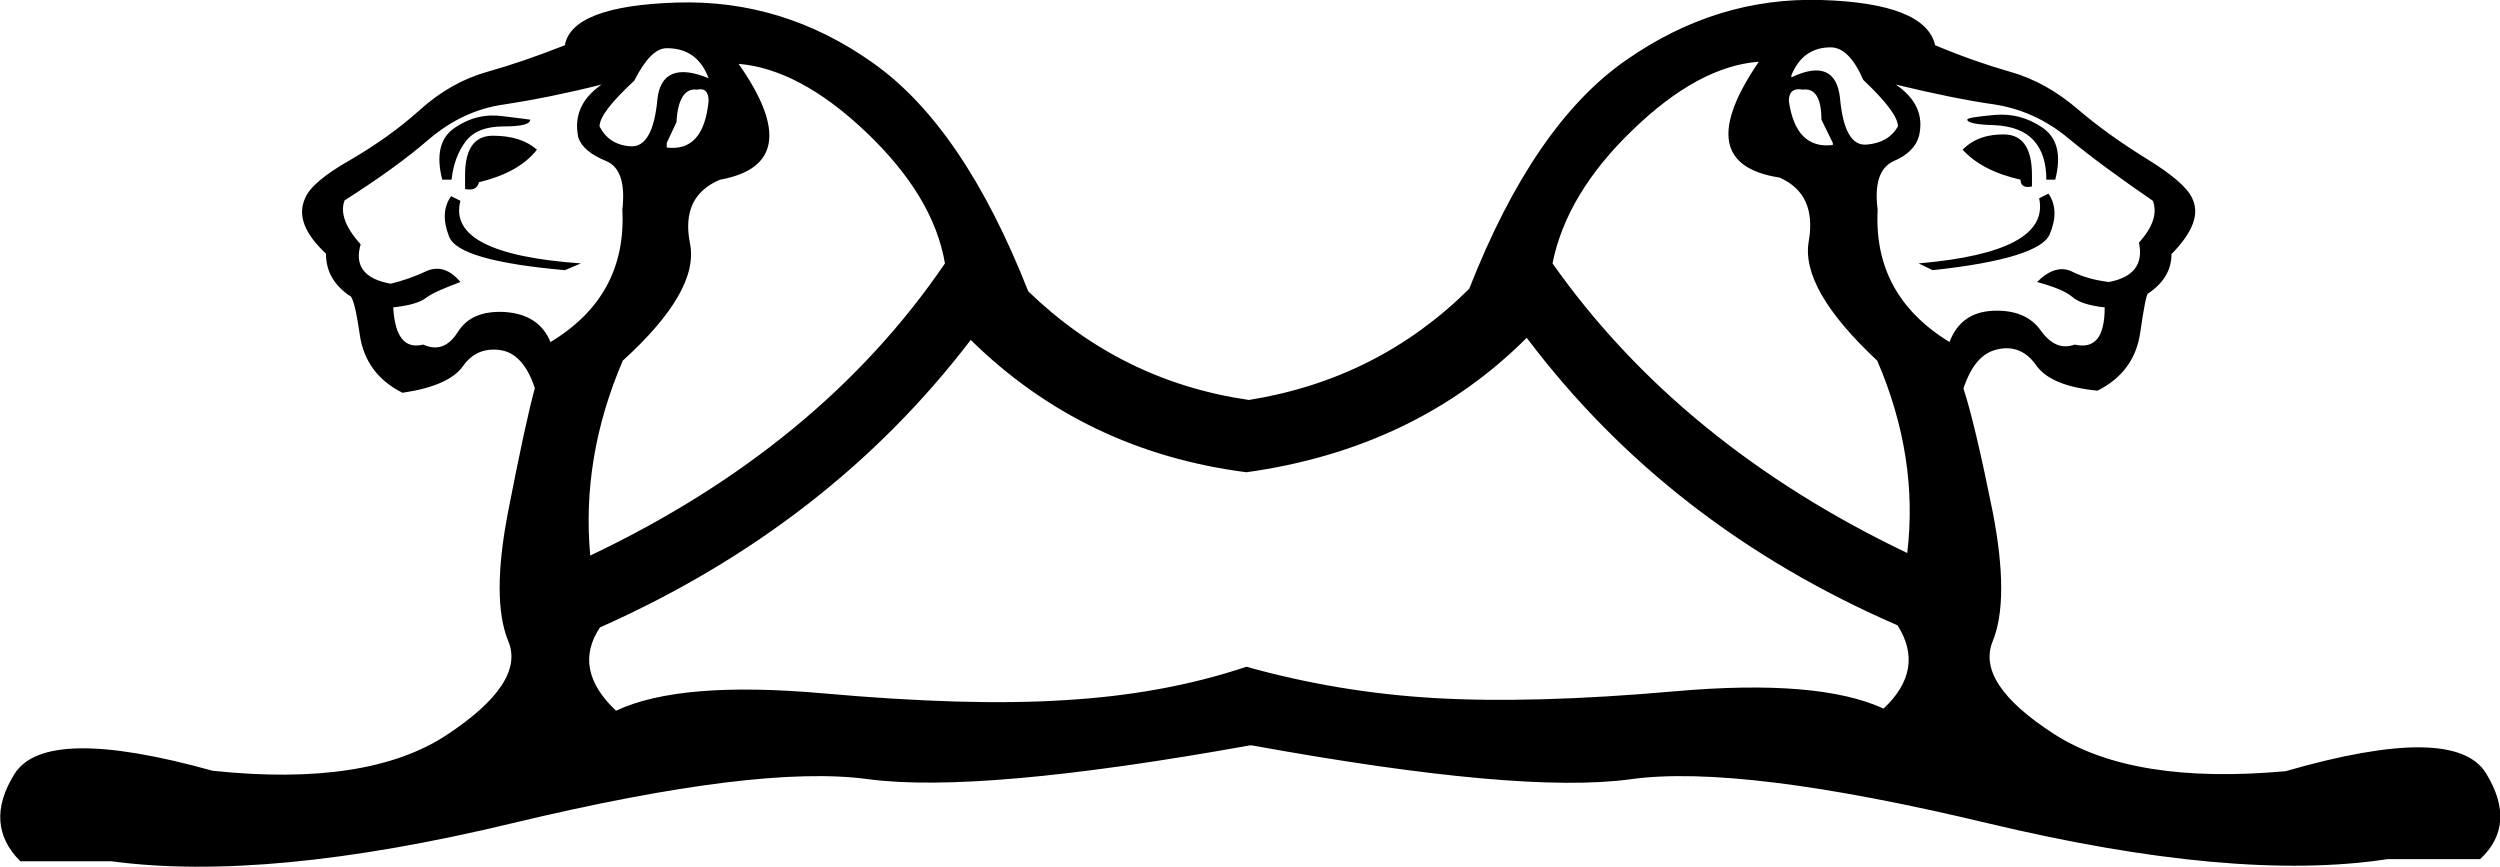 <svg xmlns="http://www.w3.org/2000/svg" viewBox="0 0 591.3 205"><path d="M141.8 29.9c1.5 2.9 3.9 4.5 7.4 4.7 3.5.2 5.6-3.6 6.3-11.2.7-6.2 4.8-7.9 12.1-4.9-1.8-4.8-5.1-7.1-9.9-7.1-2.6 0-5.1 2.6-7.7 7.7-5.4 5-8.2 8.6-8.2 10.8zm81.7 32.4c-1.8-10.6-8-20.9-18.6-31-10.6-10.1-20.7-15.4-30.2-16.2 11 15.7 9.5 24.9-4.4 27.4-6.2 2.6-8.6 7.6-7.1 15.1s-3.8 16.7-15.9 27.7c-6.6 15.4-9.1 30.7-7.7 46.1 36.2-17.2 64.2-40.2 83.9-69.1zm-114.6 4.4c-4 1.5-6.8 2.7-8.2 3.8-1.5 1.1-4 1.8-7.7 2.2.4 6.9 2.7 9.9 7.1 8.8 3.3 1.5 6 .5 8.2-3 2.2-3.5 5.9-5 11.2-4.7 5.3.4 8.9 2.7 10.7 7.1 12.1-7.3 17.7-17.7 17-31.3.7-6.2-.5-10.1-3.8-11.5-3.7-1.5-5.8-3.3-6.6-5.5-1.1-5.1.7-9.3 5.5-12.6-8.8 2.2-16.4 3.7-23 4.7-6.6.9-12.5 3.7-17.8 8.2-5.3 4.6-12 9.4-20 14.5-1.1 2.9.2 6.4 3.8 10.4-1.5 5.1.9 8.2 7.1 9.3 2.9-.7 5.8-1.7 8.5-3 2.8-1.2 5.5-.4 8 2.6zm48.8-32.9v1.1c5.8.7 9.1-2.9 9.9-11 0-2.2-.9-3.1-2.7-2.7-2.9-.4-4.6 2.2-4.9 7.7l-2.3 4.9zm-32.3-5.5c0 1.1-2.1 1.6-6.3 1.6-4.2 0-7.2 1.2-9 3.6s-2.9 5.4-3.3 9h-2.2c-1.5-5.8-.5-10 3-12.3 3.5-2.4 7.3-3.3 11.5-2.7 4.2.5 6.3.8 6.3.8zm1.6 7.1c-2.9 3.7-7.5 6.2-13.7 7.7-.4 1.5-1.5 2-3.3 1.6v-3.3c0-6.2 2.2-9.3 6.6-9.3 4.4 0 7.9 1.1 10.4 3.3zm-20.3 11l2.2 1.1c-2.2 8.4 7.3 13.3 28.5 14.8l-3.8 1.6c-16.8-1.5-26-4.1-27.4-8-1.5-3.8-1.3-7 .5-9.5zm377.8-.6c1.8 2.6 1.9 5.8.3 9.6-1.6 3.8-10.9 6.7-27.7 8.5l-3.3-1.6c20.8-1.8 30.3-6.9 28.5-15.4l2.2-1.1zm-20.3-10.4c2.6-2.6 5.9-3.7 10.1-3.6 4.2.2 6.3 3.4 6.3 9.6v2.7c-1.8.4-2.7-.2-2.7-1.6-6.2-1.4-10.7-3.8-13.7-7.1zm1.1-7.1c0-.4 2.1-.7 6.3-1.1 4.2-.4 8 .6 11.5 3s4.5 6.5 3 12.3H484c0-4-1-7.1-3-9.3-2-2.2-5.1-3.4-9.3-3.6-4.3-.1-6.4-.6-6.4-1.3zm-34.5 0c0-5.1-1.5-7.5-4.4-7.1-2.2-.4-3.3.5-3.3 2.7 1.1 7.7 4.6 11.1 10.4 10.4v-.5l-2.7-5.5zm51 38.4c2.9-2.9 5.7-3.7 8.2-2.5 2.6 1.3 5.5 2.1 8.8 2.5 5.8-1.1 8.2-4.2 7.1-9.3 3.3-3.7 4.4-6.9 3.3-9.9-8-5.5-14.7-10.4-20-14.8-5.3-4.4-11.1-7-17.5-8-6.4-.9-14.2-2.5-23.3-4.7 4.8 3.3 6.6 7.3 5.5 12.1-.7 2.6-2.7 4.6-6 6-3.3 1.5-4.6 5.3-3.8 11.5-.7 13.5 4.9 23.9 17 31.3 1.8-4.8 5.3-7.2 10.4-7.4 5.1-.2 8.9 1.4 11.2 4.7 2.4 3.3 5 4.4 8 3.3 4.8 1.1 7.1-1.8 7.1-8.8-3.7-.4-6.2-1.2-7.7-2.5s-4.3-2.4-8.3-3.5zm-114.6-4.4c20.1 28.5 48.1 51.4 83.9 68.5 1.8-15-.5-30.2-7.1-45.5-12.1-11.3-17.5-20.7-16.2-28.2 1.3-7.5-1-12.5-6.9-15.1-14.3-2.2-15.9-11.3-4.9-27.4-9.5.7-19.5 6.1-29.9 16.2-10.4 10-16.7 20.5-18.9 31.5zm-72.4 95.4c14.3 4 29.1 6.5 44.4 7.4 15.4.9 34.4.4 57-1.6 22.7-2 39.1-.6 49.3 4.1 6.6-6.2 7.7-12.8 3.3-19.7-36.2-15.7-65.4-38.4-87.7-68-17.5 17.5-39.7 28.1-66.3 31.8-25.6-3.3-47.3-13.7-65.2-31.3-22.3 29.2-51.5 51.9-87.7 68-4.4 6.6-3.1 13.2 3.8 19.7 10.2-4.8 26.6-6.1 49.1-4.1s41.5 2.6 57 1.6c15.5-.9 29.9-3.5 43-7.9zm.6-63.1c20.5-3.3 37.8-12.1 52.1-26.3 10.2-26 22.6-44 37-54C398.9 4.2 414.3-.5 430.8 0c16.4.5 25.4 4.1 26.9 10.7 6.2 2.6 12.2 4.7 17.8 6.3 5.7 1.6 11 4.6 15.9 8.8 4.9 4.2 10.4 8.1 16.4 11.8 6 3.7 9.6 6.8 10.7 9.3 1.8 3.7.2 8-4.9 13.2 0 3.7-1.8 6.8-5.5 9.3-.4 0-1 3.1-1.9 9.3-.9 6.2-4.3 10.8-10.1 13.7-7.3-.7-12.2-2.7-14.5-6s-5.4-4.6-9-3.8c-3.7.7-6.4 3.8-8.2 9.3 1.8 5.5 4.1 15.2 6.9 29.1 2.7 13.9 2.7 24.1 0 30.7-2.7 6.6 2.1 13.9 14.5 21.9 12.4 8 30.7 11 54.8 8.8 26.7-7.7 42.5-7.5 47.4.5 4.9 8 4.5 14.8-1.4 20.3h-21.9c-24.1 3.7-55.7.8-94.6-8.5-38.9-9.3-67.1-12.8-84.4-10.4-17.4 2.4-47.2-.3-89.6-8h-.5c-42.8 7.7-72.8 10.3-90.2 8-17.4-2.4-45.4 1.1-84.2 10.4-38.7 9.3-70.4 12.3-94.9 9H4.8c-5.8-5.8-6.3-12.7-1.4-20.6 4.9-7.9 20.6-8.1 46.9-.8 24.5 2.6 43-.3 55.4-8.5 12.4-8.2 17.3-15.6 14.5-22.2-2.7-6.6-2.7-16.8 0-30.7 2.7-13.9 4.8-23.6 6.3-29.1-1.8-5.5-4.6-8.5-8.2-9-3.7-.5-6.6.7-8.8 3.8-2.2 3.1-6.9 5.2-14.3 6.3-5.8-2.9-9.2-7.5-10.1-13.7-.9-6.2-1.7-9.3-2.5-9.3-3.7-2.6-5.5-5.8-5.5-9.9-5.1-4.8-6.8-9.1-4.9-13.2 1.1-2.6 4.7-5.6 10.7-9 6-3.5 11.5-7.4 16.4-11.8 4.9-4.4 10.2-7.4 15.9-9 5.7-1.6 11.8-3.7 18.4-6.3 1.1-6.2 10-9.6 26.6-10.1s32.1 4.2 46.3 14.3C220.8 25 233 43 243.2 68.9c14.7 14.2 32.1 22.8 52.2 25.7zm153.5-64.7c0-2.2-2.7-5.8-8.2-11-2.2-5.1-4.8-7.7-7.7-7.7-4.4 0-7.5 2.2-9.3 6.6v.5c6.9-3.3 10.8-1.6 11.5 4.9.7 7.7 2.8 11.3 6.3 11 3.5-.3 5.9-1.7 7.4-4.3z"/></svg>